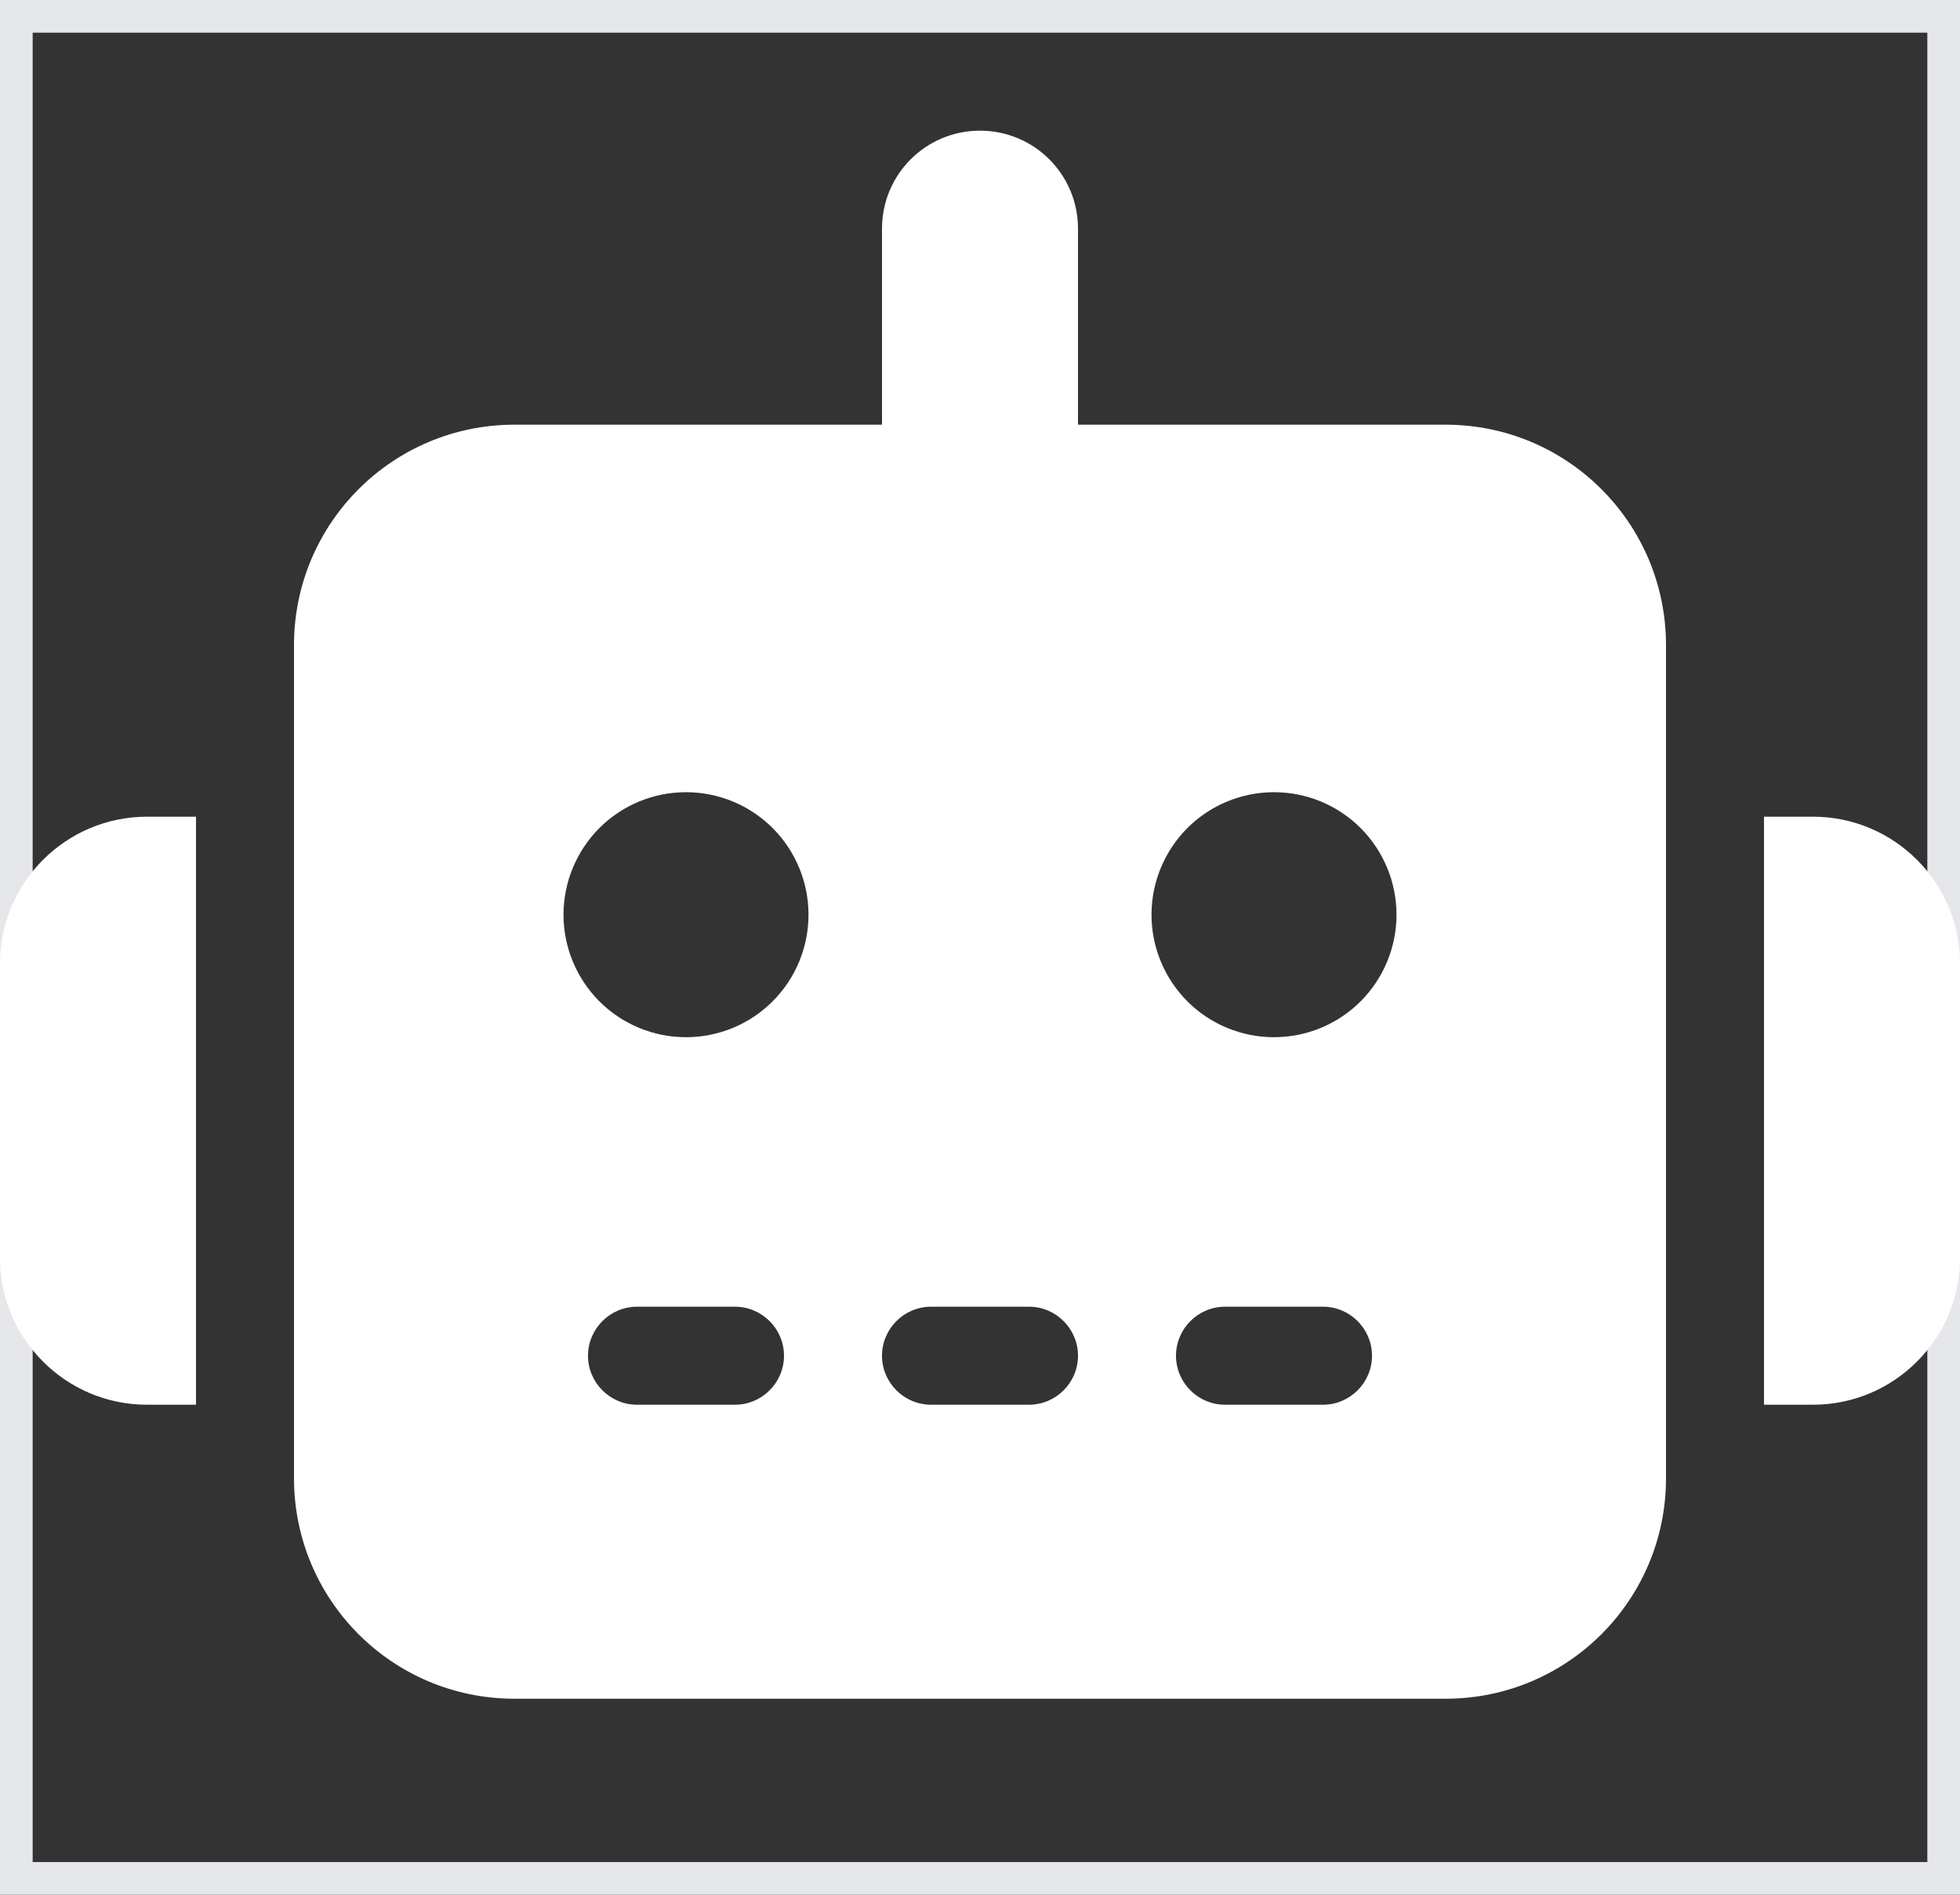 <svg width="30" height="29" viewBox="0 0 30 29" fill="none" xmlns="http://www.w3.org/2000/svg">
<rect x="0" y="0" width="30" height="29" fill="#333333" stroke="none"/>
<path d="M30 29H0V0H30V29Z" stroke="#E5E7EB"/>
<g clip-path="url(#clip0_147_759)">
<path d="M15 2C15.83 2 16.5 2.67 16.5 3.5V6.5H22.125C23.991 6.5 25.5 8.009 25.5 9.875V22.625C25.5 24.491 23.991 26 22.125 26H7.875C6.009 26 4.5 24.491 4.5 22.625V9.875C4.5 8.009 6.009 6.5 7.875 6.5H13.5V3.5C13.5 2.67 14.17 2 15 2ZM9.75 20C9.338 20 9 20.337 9 20.75C9 21.163 9.338 21.5 9.75 21.5H11.25C11.662 21.5 12 21.163 12 20.75C12 20.337 11.662 20 11.25 20H9.75ZM14.25 20C13.838 20 13.5 20.337 13.5 20.75C13.5 21.163 13.838 21.5 14.25 21.5H15.75C16.163 21.5 16.5 21.163 16.5 20.75C16.5 20.337 16.163 20 15.75 20H14.25ZM18.75 20C18.337 20 18 20.337 18 20.75C18 21.163 18.337 21.5 18.75 21.5H20.25C20.663 21.5 21 21.163 21 20.75C21 20.337 20.663 20 20.25 20H18.75ZM12.375 14C12.375 13.503 12.178 13.026 11.826 12.674C11.474 12.322 10.997 12.125 10.5 12.125C10.003 12.125 9.526 12.322 9.174 12.674C8.823 13.026 8.625 13.503 8.625 14C8.625 14.497 8.823 14.974 9.174 15.326C9.526 15.678 10.003 15.875 10.5 15.875C10.997 15.875 11.474 15.678 11.826 15.326C12.178 14.974 12.375 14.497 12.375 14ZM19.5 15.875C19.997 15.875 20.474 15.678 20.826 15.326C21.177 14.974 21.375 14.497 21.375 14C21.375 13.503 21.177 13.026 20.826 12.674C20.474 12.322 19.997 12.125 19.5 12.125C19.003 12.125 18.526 12.322 18.174 12.674C17.823 13.026 17.625 13.503 17.625 14C17.625 14.497 17.823 14.974 18.174 15.326C18.526 15.678 19.003 15.875 19.5 15.875ZM2.25 12.5H3V21.5H2.25C1.008 21.5 0 20.492 0 19.25V14.75C0 13.508 1.008 12.5 2.25 12.5ZM27.75 12.5C28.992 12.5 30 13.508 30 14.75V19.25C30 20.492 28.992 21.5 27.75 21.5H27V12.5H27.75Z" fill="white"/>
</g>
<defs>
<clipPath id="clip0_147_759">
<path d="M0 2H30V26H0V2Z" fill="white"/>
</clipPath>
</defs>
</svg>
